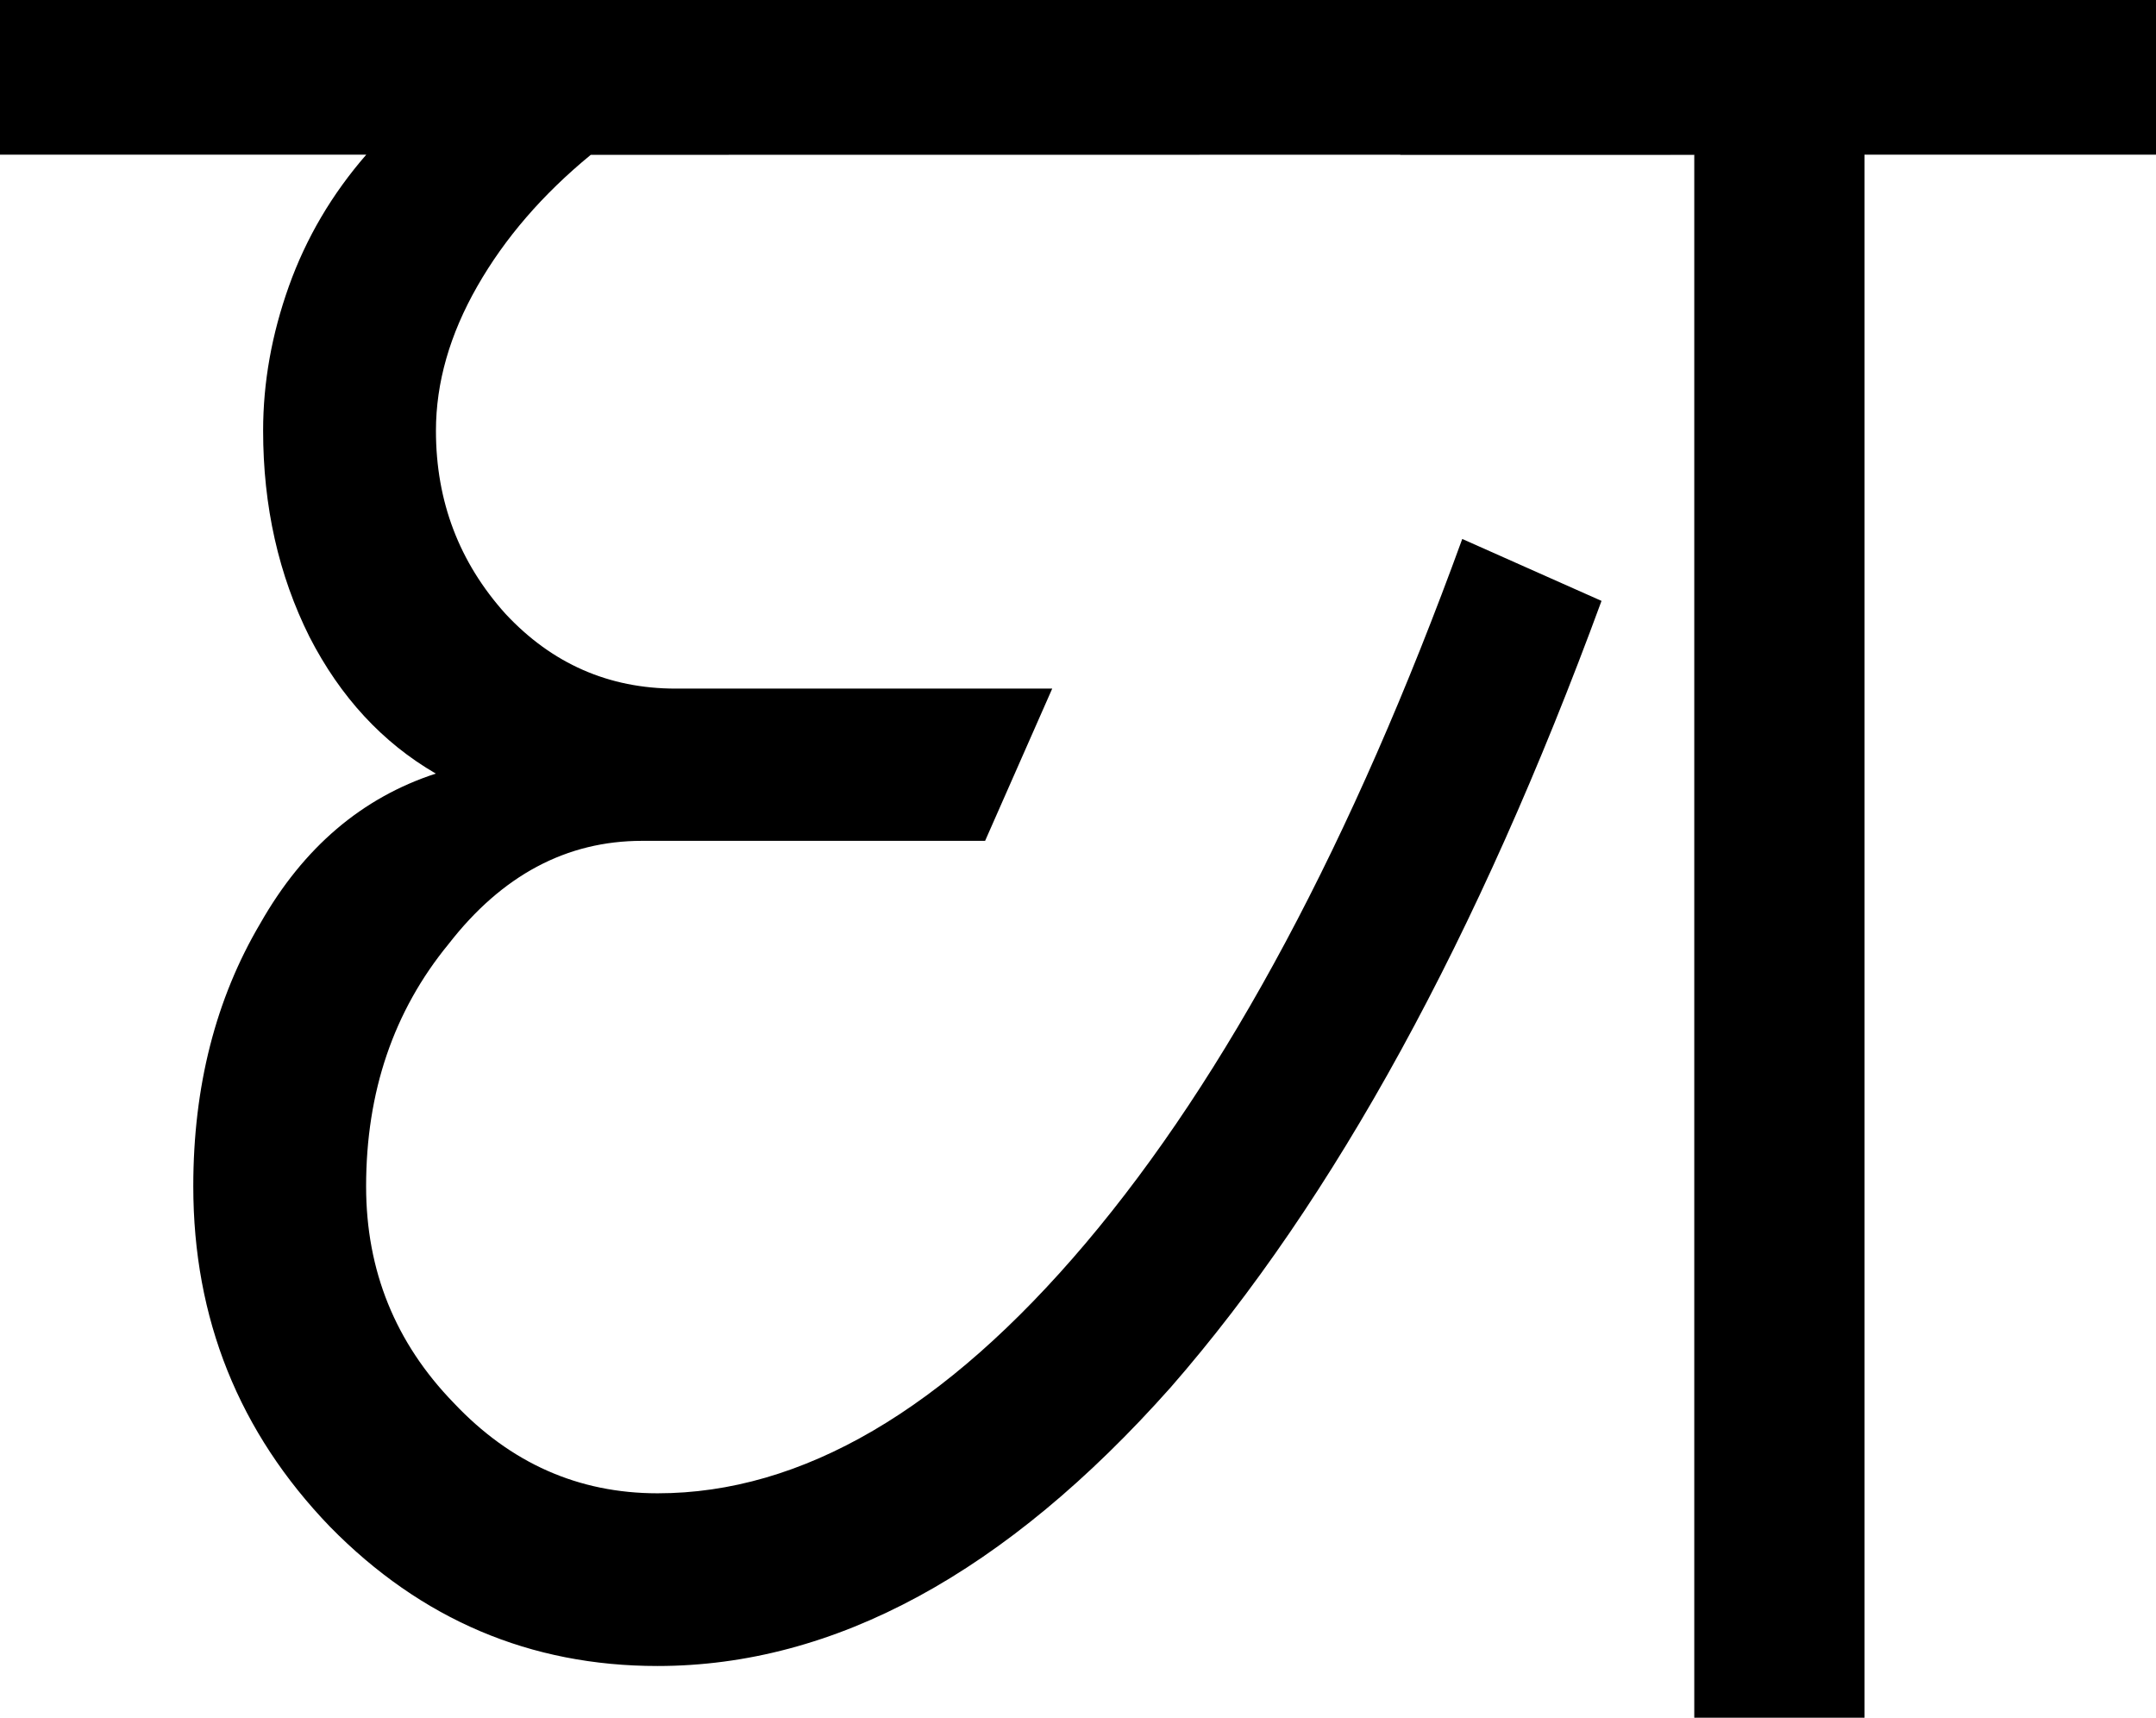 <?xml version="1.0" encoding="UTF-8" standalone="no"?>
<svg
   xmlns:dc="http://purl.org/dc/elements/1.1/"
   xmlns:cc="http://creativecommons.org/ns#"
   xmlns:rdf="http://www.w3.org/1999/02/22-rdf-syntax-ns#"
   xmlns:svg="http://www.w3.org/2000/svg"
   xmlns="http://www.w3.org/2000/svg"
   xmlns:sodipodi="http://sodipodi.sourceforge.net/DTD/sodipodi-0.dtd"
   xmlns:inkscape="http://www.inkscape.org/namespaces/inkscape"
   version="1.1"
   id="svg3425"
   width="15.806"
   height="12.592">
  <defs
     id="defs3429" />
  <sodipodi:namedview
     pagecolor="#ffffff"
     bordercolor="#666666"
     borderopacity="1"
     objecttolerance="10"
     gridtolerance="10"
     guidetolerance="10"
     inkscape:pageopacity="0"
     inkscape:pageshadow="2"
     inkscape:window-width="640"
     inkscape:window-height="480"
     id="namedview3427" />
  <inkscape:clipboard
     style="font-variation-settings:normal;opacity:1;vector-effect:none;fill:#000000;fill-opacity:1;stroke-width:1;stroke-linecap:butt;stroke-linejoin:miter;stroke-miterlimit:4;stroke-dasharray:none;stroke-dashoffset:0;stroke-opacity:1;stop-color:#000000;stop-opacity:1"
     min="209.667,634.961"
     max="225.473,647.552" />
  <path
     d="M 12.421,1.134 V 0 H 0 v 1.134 h 2.685 q -0.378,0.435 -0.567,0.964 -0.189,0.529 -0.189,1.059 0,0.832 0.34,1.512 0.34,0.662 0.926,1.002 -0.813,0.265 -1.286,1.097 -0.492,0.832 -0.492,1.928 0,1.456 1.002,2.496 1.002,1.021 2.401,1.021 1.947,0 3.762,-2.042 Q 10.38,8.111 11.741,4.405 L 10.72,3.951 Q 9.51,7.279 7.96,9.113 6.409,10.947 4.821,10.947 q -0.87,0 -1.494,-0.662 -0.643,-0.662 -0.643,-1.588 0,-1.04 0.605,-1.777 Q 3.876,6.164 4.708,6.164 H 7.222 L 7.714,5.048 H 4.954 q -0.737,0 -1.248,-0.548 -0.51,-0.567 -0.51,-1.342 0,-0.529 0.303,-1.059 0.302,-0.529 0.832,-0.964 z"
     id="path1326-0-8-24"
     style="font-size:4.233px;line-height:1.25;font-family:sans-serif;letter-spacing:0px;word-spacing:0px;stroke-width:1" />
  <path
     d="M 15.806,1.134 V 0 h -5.54 v 1.134 h 2.155 V 12.592 H 13.669 V 1.134 Z"
     id="path1462-5-3-8-3-9"
     style="font-size:4.233px;line-height:1.25;font-family:sans-serif;letter-spacing:0px;word-spacing:0px;stroke-width:1" />
</svg>
